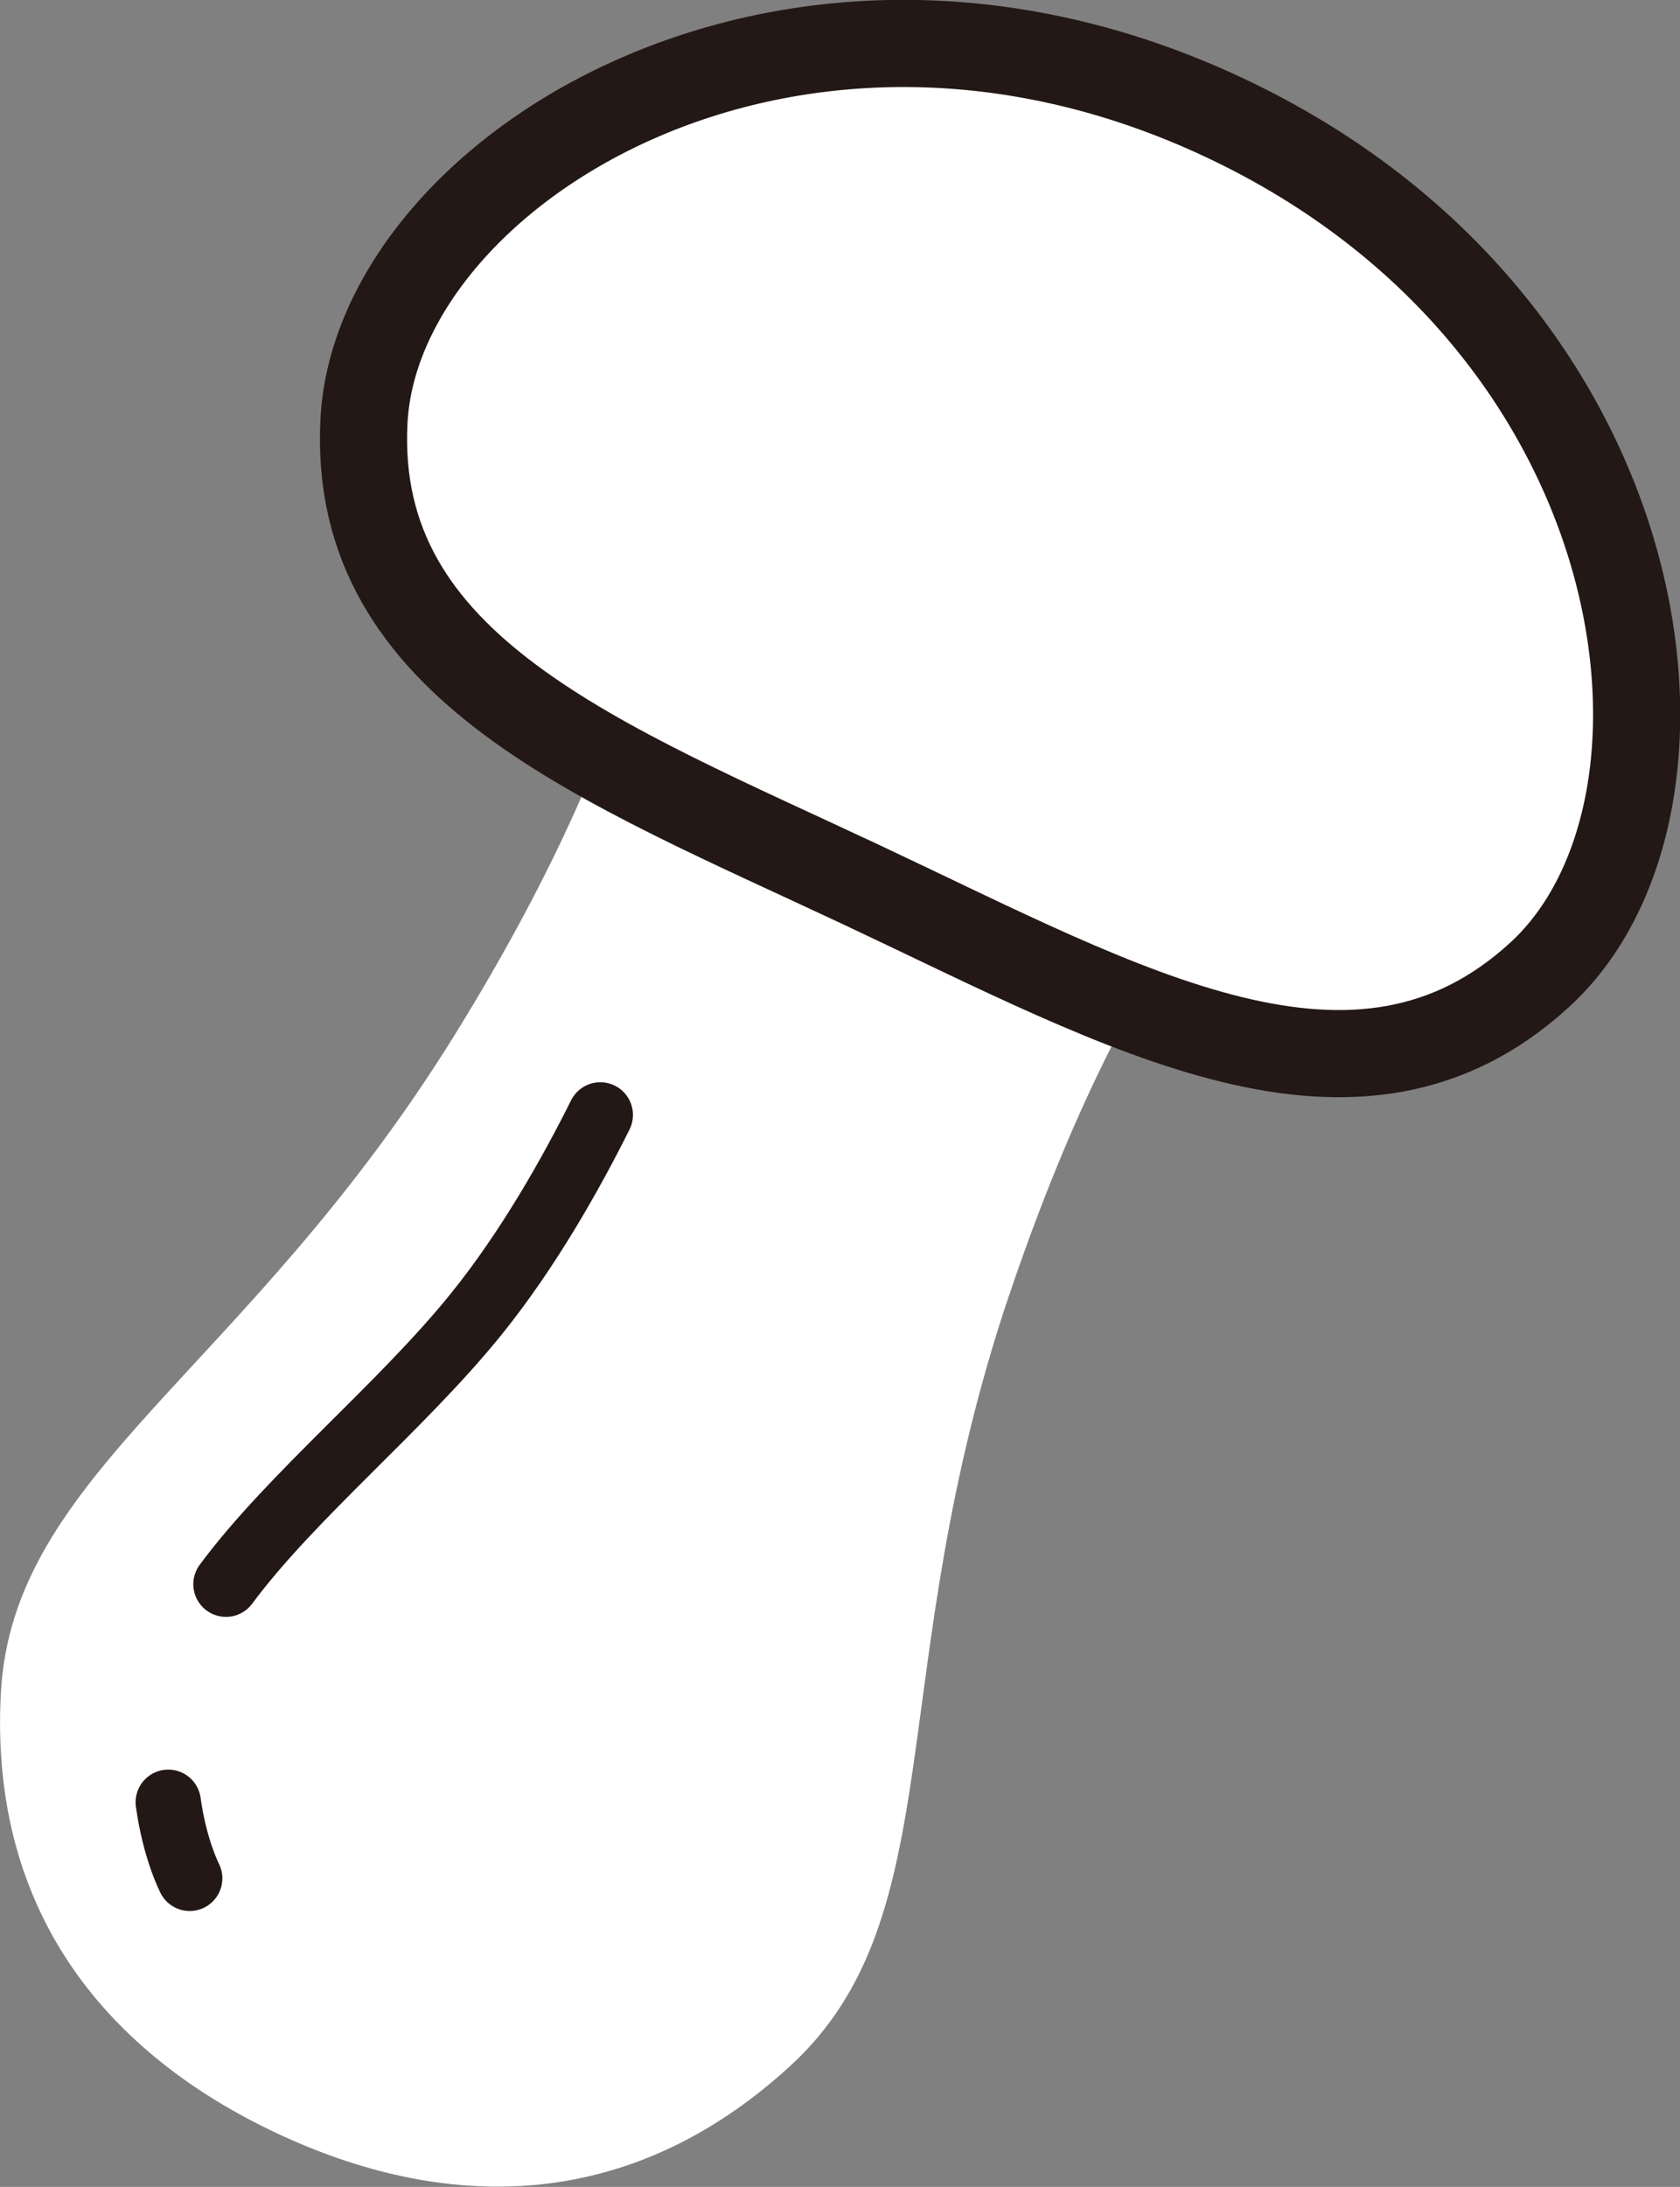 <?xml version="1.0" encoding="UTF-8"?>
<svg id="_レイヤー_2" data-name="レイヤー 2" xmlns="http://www.w3.org/2000/svg" viewBox="0 0 86.17 112.12">
  <rect x="0" y="0" width="86.17" height="112.12" fill="#808080" stroke="none"/>
  <defs>
    <style>
      .cls-1 {
        stroke-linejoin: round;
        stroke-width: 4.47px;
      }

      .cls-1, .cls-2 {
        fill: #fff;
      }

      .cls-1, .cls-3 {
        stroke: #231815;
      }

      .cls-3 {
        fill: none;
        stroke-linecap: round;
        stroke-miterlimit: 10;
        stroke-width: 3.35px;
      }
    </style>
  </defs>
  <g id="illust">
    <g>
      <path class="cls-2" d="M51.76,66.41c6.52-19.34,13.72-24.88,13.72-24.88,0,0,.02-10.16-11.94-15.79-11.95-5.63-19.77.86-19.77.86,0,0,.31,9.08-10.43,26.43C12.59,70.38.61,75.5.04,86.87c-.58,11.37,5.66,18.5,14.14,22.49,8.48,3.99,17.95,4.26,26.35-3.44,8.39-7.69,4.71-20.19,11.23-39.52Z"/>
      <path class="cls-1" d="M62.82,6.04c-22.41-10.55-43.48,2.82-44.15,15.53-.67,12.71,12.13,17.5,25.62,23.84,13.49,6.35,25.33,13.16,34.7,4.55,9.37-8.61,6.24-33.37-16.17-43.92Z"/>
      <g>
        <path class="cls-3" d="M8.63,92.4c.33,2.41,1.1,3.9,1.1,3.9"/>
        <path class="cls-3" d="M30.79,57.16c-1.48,2.97-3.68,6.89-6.37,10.22-3.82,4.73-9.48,9.32-12.83,13.84"/>
      </g>
    </g>
  </g>
</svg>